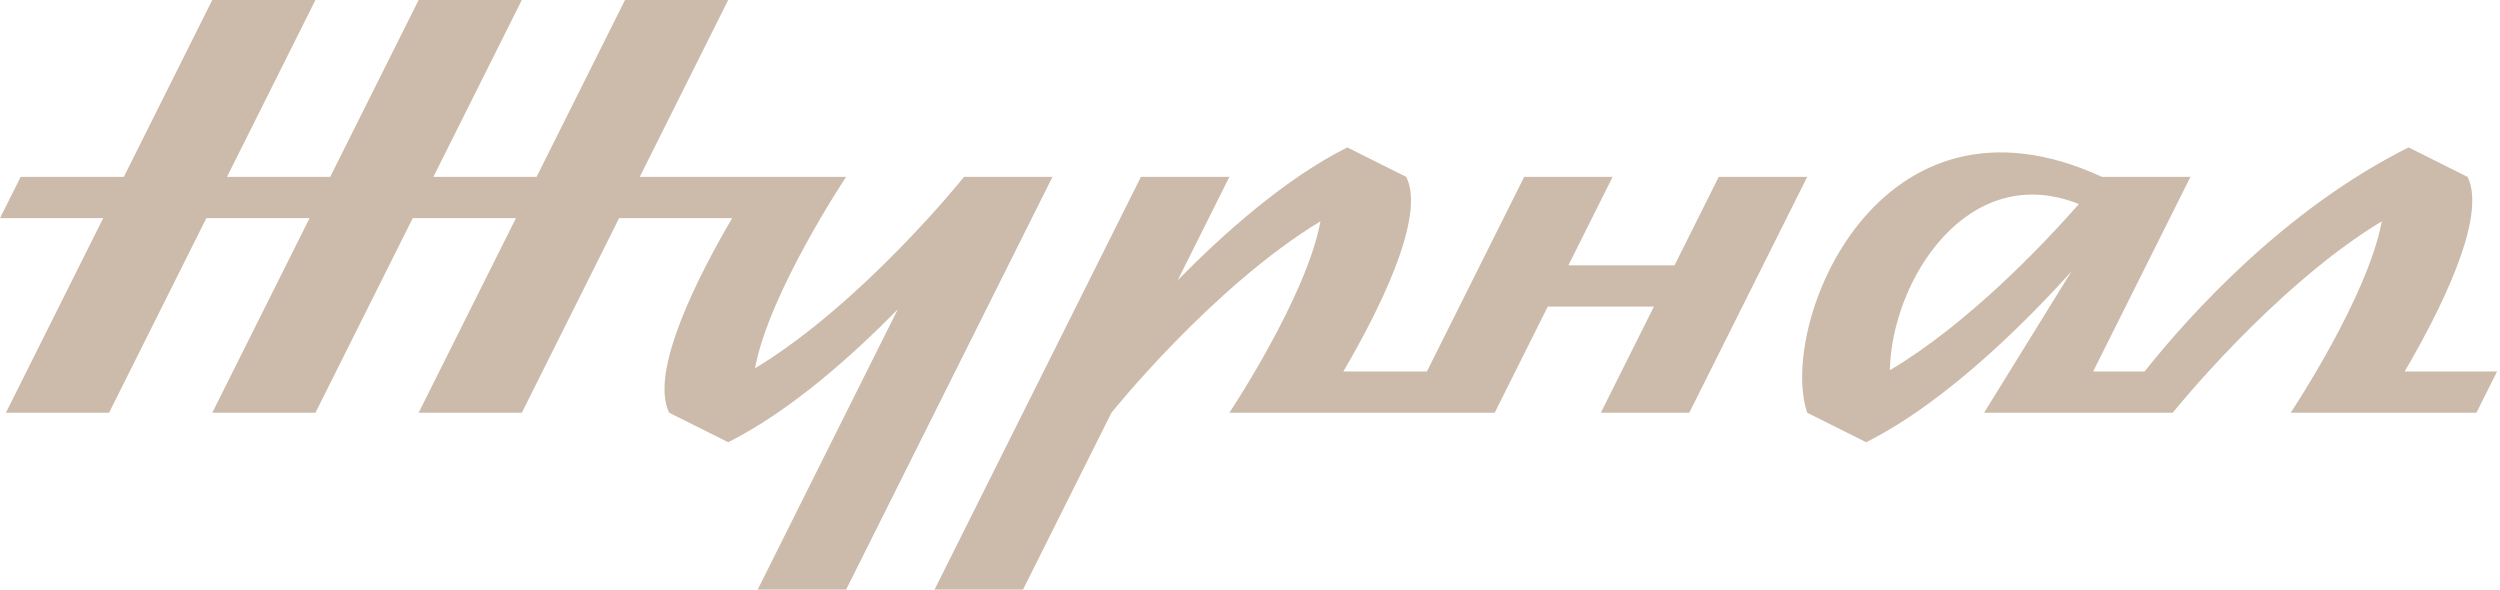 <?xml version="1.0" encoding="utf-8"?>
<svg version="1.1" xmlns="http://www.w3.org/2000/svg" x="0px" y="0px" viewBox="0 0 424 100">
<path fill="#cba" d="M178.5,30l-35,70h-15l23.76-47.53c-7.62,7.76-18.19,17.24-28.76,22.53l-10-5c-3.47-6.94,5.1-23.51,10.67-33H105L88.5,70H71l16.5-33H70L53.5,70H36l16.5-33H35L18.5,70H1l16.5-33H0l3.5-7H21L36,0h17.5l-15,30H56L71,0h17.5l-15,30H91l15-30h17.5l-15,30h20h15c0,0-13.11,19.67-15.45,32.47C146.43,51.33,163.5,30,163.5,30H178.5z M291.5,30L284,45h-18l7.5-15h-15L242,63h-14.17c5.57-9.49,14.14-26.06,10.67-33l-10-5c-10.57,5.29-21.14,14.76-28.76,22.53L208.5,30h-15l-35,70h15l15-30c0,0,17.07-21.33,35.45-32.47C221.61,50.33,208.5,70,208.5,70h15l0,0l0,0h15l0,0h15l9-18h18l-9,18h15l20-40H291.5z M423.5,63l-3.5,7h-16.5h-15c0,0,13.11-19.67,15.45-32.47C385.57,48.67,368.5,70,368.5,70h-10h-7h-3h-12l14.82-23.97C344.09,54.07,330.3,68.1,316.5,75l-10-5c-5-15,12-57.5,50-40h15L355,63h8.72c7.8-9.79,23.85-27.54,44.78-38l10,5c3.47,6.94-5.1,23.51-10.67,33H423.5z M352.58,34.61c-18.78-7.51-31.76,12.86-32.06,28.18C333.77,54.92,346.41,41.61,352.58,34.61z"/>
</svg>
